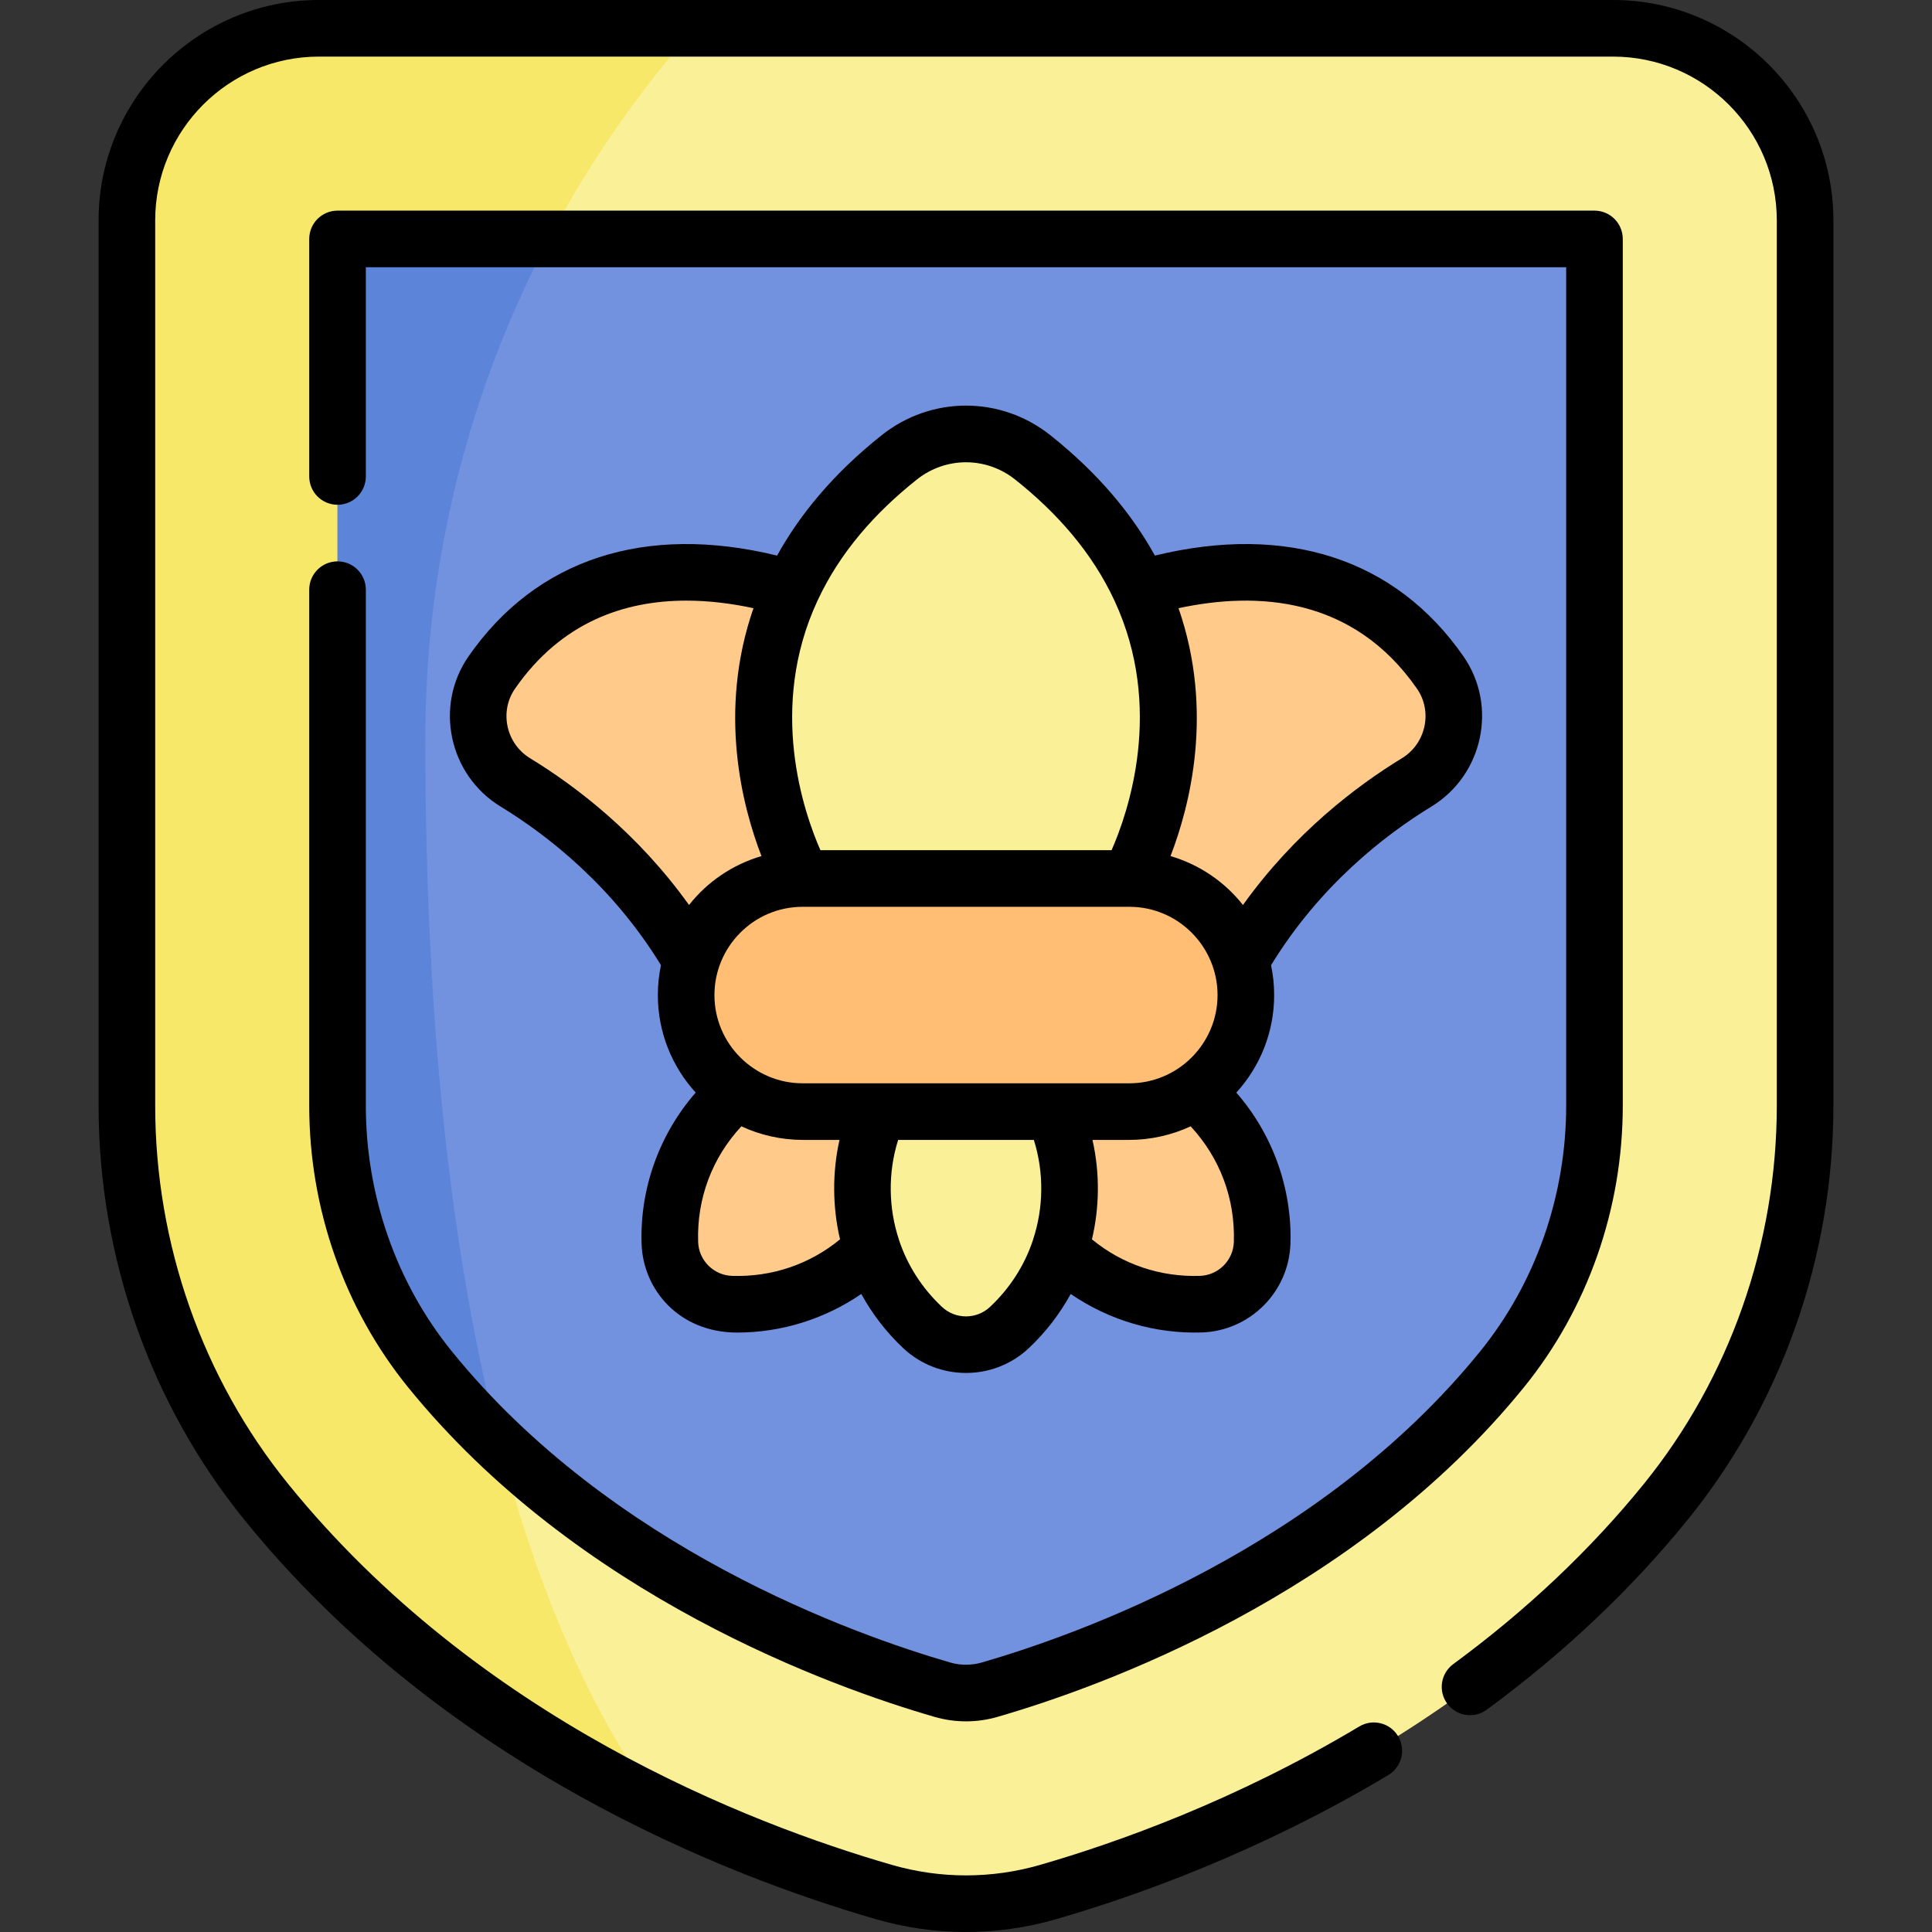 <svg id="Capa_1" enable-background="new 0 0 512 512" height="512" viewBox="0 0 512 512" width="512" xmlns="http://www.w3.org/2000/svg"><rect x="0" y="0" width="512" height="512" fill="#333333" stroke="none"/><g><g><path d="m427.476 7.5h-342.952c-28.11 0-50.897 22.787-50.897 50.897v234.62c0 38.193 12.899 75.355 36.952 105.023 52.335 64.552 127.181 92.833 163.702 103.384 14.194 4.101 29.242 4.101 43.437 0 36.522-10.551 111.367-38.832 163.702-103.384 24.053-29.668 36.952-66.83 36.952-105.023v-234.62c.001-28.11-22.786-50.897-50.896-50.897z" fill="#f9f097"/><path d="m112.705 195.937c0-72.282 26.973-138.254 71.384-188.438h-99.565c-28.11 0-50.897 22.788-50.897 50.897v234.62c0 38.193 12.899 75.355 36.952 105.023 30.933 38.154 69.727 63.631 103.826 80.271-36.055-49.761-61.7-136.845-61.7-282.373z" fill="#f8e86a"/><path d="m256 448.68c-2.104 0-4.198-.296-6.224-.882-26.305-7.6-92.199-31.088-135.837-84.912-15.794-19.481-24.492-44.294-24.492-69.869v-229.697h333.105v229.697c0 25.576-8.698 50.389-24.492 69.869-43.638 53.825-109.531 77.312-135.835 84.912-2.027.586-4.121.882-6.225.882z" fill="#7292df"/><path d="m234.479 166.257s-68.221-39.797-104.16 11.98c-6.678 9.621-3.754 23.002 6.243 29.103 14.751 9.002 35.986 25.775 49.971 53.378l69.467 2.984z" fill="#ffca8a"/><path d="m277.521 166.257s68.221-39.797 104.16 11.98c6.678 9.621 3.754 23.002-6.243 29.103-14.751 9.002-35.986 25.775-49.971 53.378l-69.467 2.984z" fill="#ffca8a"/><path d="m273.684 121.206c-10.373-8.244-24.996-8.244-35.369 0-61.341 48.748-25.595 111.608-25.595 111.608l43.28 30.888 43.279-30.888c0 .001 35.746-62.86-25.595-111.608z" fill="#f9f097"/><path d="m243.48 279.659c-17.454-5.594-37.344-1.48-51.197 12.373-10.277 10.277-15.194 23.876-14.764 37.339.284 8.879 7.369 15.965 16.249 16.25 13.463.43 27.063-4.487 37.34-14.764 13.852-13.853 17.967-33.744 12.372-51.198z" fill="#ffca8a"/><path d="m268.52 279.659c17.454-5.594 37.344-1.48 51.197 12.373 10.277 10.277 15.194 23.876 14.764 37.339-.284 8.879-7.369 15.965-16.249 16.25-13.463.43-27.063-4.487-37.34-14.764-13.852-13.853-17.967-33.744-12.372-51.198z" fill="#ffca8a"/><path d="m256 270.028c-16.297 8.386-27.453 25.36-27.453 44.951 0 14.533 6.139 27.627 15.963 36.842 6.479 6.078 16.5 6.078 22.98 0 9.824-9.215 15.964-22.309 15.964-36.843-.001-19.59-11.156-36.564-27.454-44.95z" fill="#f9f097"/><path d="m299.279 232.815h-86.558c-17.059 0-30.888 13.829-30.888 30.888s13.829 30.888 30.888 30.888h86.558c17.059 0 30.888-13.829 30.888-30.888s-13.829-30.888-30.888-30.888z" fill="#ffbe73"/><path d="m112.705 195.937c0-47.896 11.854-93.016 32.762-132.617h-56.02v229.697c0 25.575 8.698 50.389 24.492 69.869 5.83 7.19 12.059 13.834 18.535 19.977-12.395-47.681-19.769-108.901-19.769-186.926z" fill="#5c84d9"/></g><g><path d="m232.2 508.626c15.418 4.454 31.874 4.543 47.599 0 21.392-6.181 54.047-17.828 88.13-38.221 3.554-2.127 4.711-6.732 2.585-10.287-2.127-3.556-6.734-4.711-10.287-2.585-32.702 19.567-64.051 30.748-84.591 36.682-12.845 3.712-26.426 3.712-39.273 0-38.115-11.012-109.578-38.762-159.957-100.901-22.749-28.06-35.278-63.68-35.278-100.299v-234.618c.001-23.929 19.468-43.397 43.397-43.397h342.949c23.929 0 43.397 19.468 43.397 43.397v234.618c0 36.618-12.529 72.239-35.278 100.299-14.128 17.425-31.103 33.468-50.456 47.685-3.338 2.452-4.057 7.146-1.604 10.485 2.453 3.338 7.146 4.056 10.484 1.604 20.385-14.975 38.293-31.906 53.227-50.327 24.909-30.723 38.626-69.698 38.626-109.745v-234.619c0-32.2-26.197-58.397-58.397-58.397h-342.948c-32.2 0-58.397 26.197-58.397 58.397v234.618c0 40.048 13.718 79.023 38.626 109.745 52.959 65.321 127.642 94.366 167.446 105.866z"/><path d="m89.449 148.767c-4.142 0-7.5 3.358-7.5 7.5v136.747c0 27.29 9.292 53.78 26.166 74.592 44.976 55.474 112.595 79.597 139.578 87.393 5.407 1.563 11.164 1.575 16.614 0 26.985-7.796 94.604-31.919 139.579-87.393 16.873-20.812 26.166-47.303 26.166-74.592v-229.694c0-4.142-3.358-7.5-7.5-7.5h-333.103c-4.142 0-7.5 3.358-7.5 7.5v62.948c0 4.142 3.358 7.5 7.5 7.5s7.5-3.358 7.5-7.5v-55.448h318.103v222.195c0 23.861-8.103 46.996-22.817 65.145-42.299 52.172-106.466 75.025-132.091 82.429-2.697.779-5.59.779-8.286 0-25.624-7.404-89.792-30.256-132.092-82.429-14.714-18.149-22.817-41.284-22.817-65.145v-136.748c0-4.142-3.358-7.5-7.5-7.5z"/><path d="m379.345 213.74c13.679-8.348 17.618-26.643 8.497-39.781-17.96-25.874-46.845-35.237-81.781-26.722-5.943-10.745-14.788-21.635-27.709-31.903-13.161-10.458-31.542-10.458-44.701 0-12.921 10.268-21.767 21.158-27.71 31.903-34.937-8.515-63.822.849-81.781 26.722-9.105 13.117-5.208 31.418 8.497 39.781 12.381 7.556 29.572 20.919 42.505 42.04-.538 2.557-.826 5.205-.826 7.92 0 9.946 3.803 19.02 10.03 25.846-9.611 10.996-14.811 25.382-14.341 40.062.389 12.172 9.961 23.535 25.338 23.535 11.771 0 23.269-3.631 32.89-10.229 2.913 5.304 6.648 10.173 11.126 14.374 4.661 4.372 10.64 6.558 16.621 6.558 5.98 0 11.961-2.186 16.621-6.557 4.478-4.201 8.214-9.07 11.127-14.374 10.178 6.98 22.381 10.594 34.723 10.199 12.772-.409 23.097-10.734 23.505-23.506.469-14.68-4.73-29.065-14.341-40.061 6.227-6.827 10.031-15.9 10.031-25.846 0-2.715-.288-5.363-.826-7.92 12.933-21.123 30.124-34.485 42.505-42.041zm-80.067 73.348c-25.763 0-59.927 0-86.557 0-12.772 0-23.387-10.38-23.387-23.388 0-12.734 10.336-23.388 23.386-23.388h.001 86.556c13.021 0 23.388 10.628 23.388 23.388.001 12.86-10.475 23.388-23.387 23.388zm-56.296-160.011c7.664-6.092 18.371-6.091 26.036 0 11.101 8.823 20.398 19.322 26.343 32.132 13.227 28.45 3.562 56.224-.782 66.104h-77.158c-4.351-9.895-14.006-37.662-.783-66.104 5.981-12.875 15.28-23.339 26.344-32.132zm-102.512 73.859c-6.356-3.879-8.19-12.372-3.989-18.425 12.331-17.765 29.149-23.339 45.402-23.339 6.099 0 12.122.786 17.794 2.006-9.493 27.358-2.976 52.491 2.121 65.693-7.622 2.235-14.314 6.772-19.196 12.963-13.624-19.03-29.97-31.475-42.132-38.898zm82.154 127.501c-8.036 6.607-18.035 10.022-28.616 9.684-4.886-.156-8.836-4.106-8.993-8.993-.367-11.476 3.691-22.294 11.457-30.641 4.928 2.302 10.559 3.601 16.249 3.601h9.761c-1.907 8.391-1.905 17.762.142 26.349zm39.735 17.912c-3.566 3.345-9.153 3.345-12.718 0-5.299-4.971-9.146-11.011-11.371-17.66-.019-.062-.027-.125-.048-.187-2.707-8.173-3-17.536-.204-26.414h35.963c2.741 8.701 2.565 18.054-.204 26.414-.02.061-.029.124-.047.186-2.224 6.649-6.072 12.69-11.371 17.661zm64.625-17.221c-.156 4.887-4.106 8.837-8.993 8.993-10.569.34-20.579-3.077-28.616-9.684 1.998-8.38 2.14-17.559.141-26.349h9.762c5.649 0 11.327-1.293 16.248-3.601 7.766 8.346 11.825 19.164 11.458 30.641zm2.413-89.293c-4.882-6.191-11.574-10.727-19.196-12.963 5.096-13.202 11.614-38.335 2.121-65.693 20.787-4.474 46.237-3.099 63.197 21.332 4.195 6.044 2.374 14.541-3.989 18.425-12.162 7.423-28.508 19.867-42.133 38.899z"/></g></g></svg>